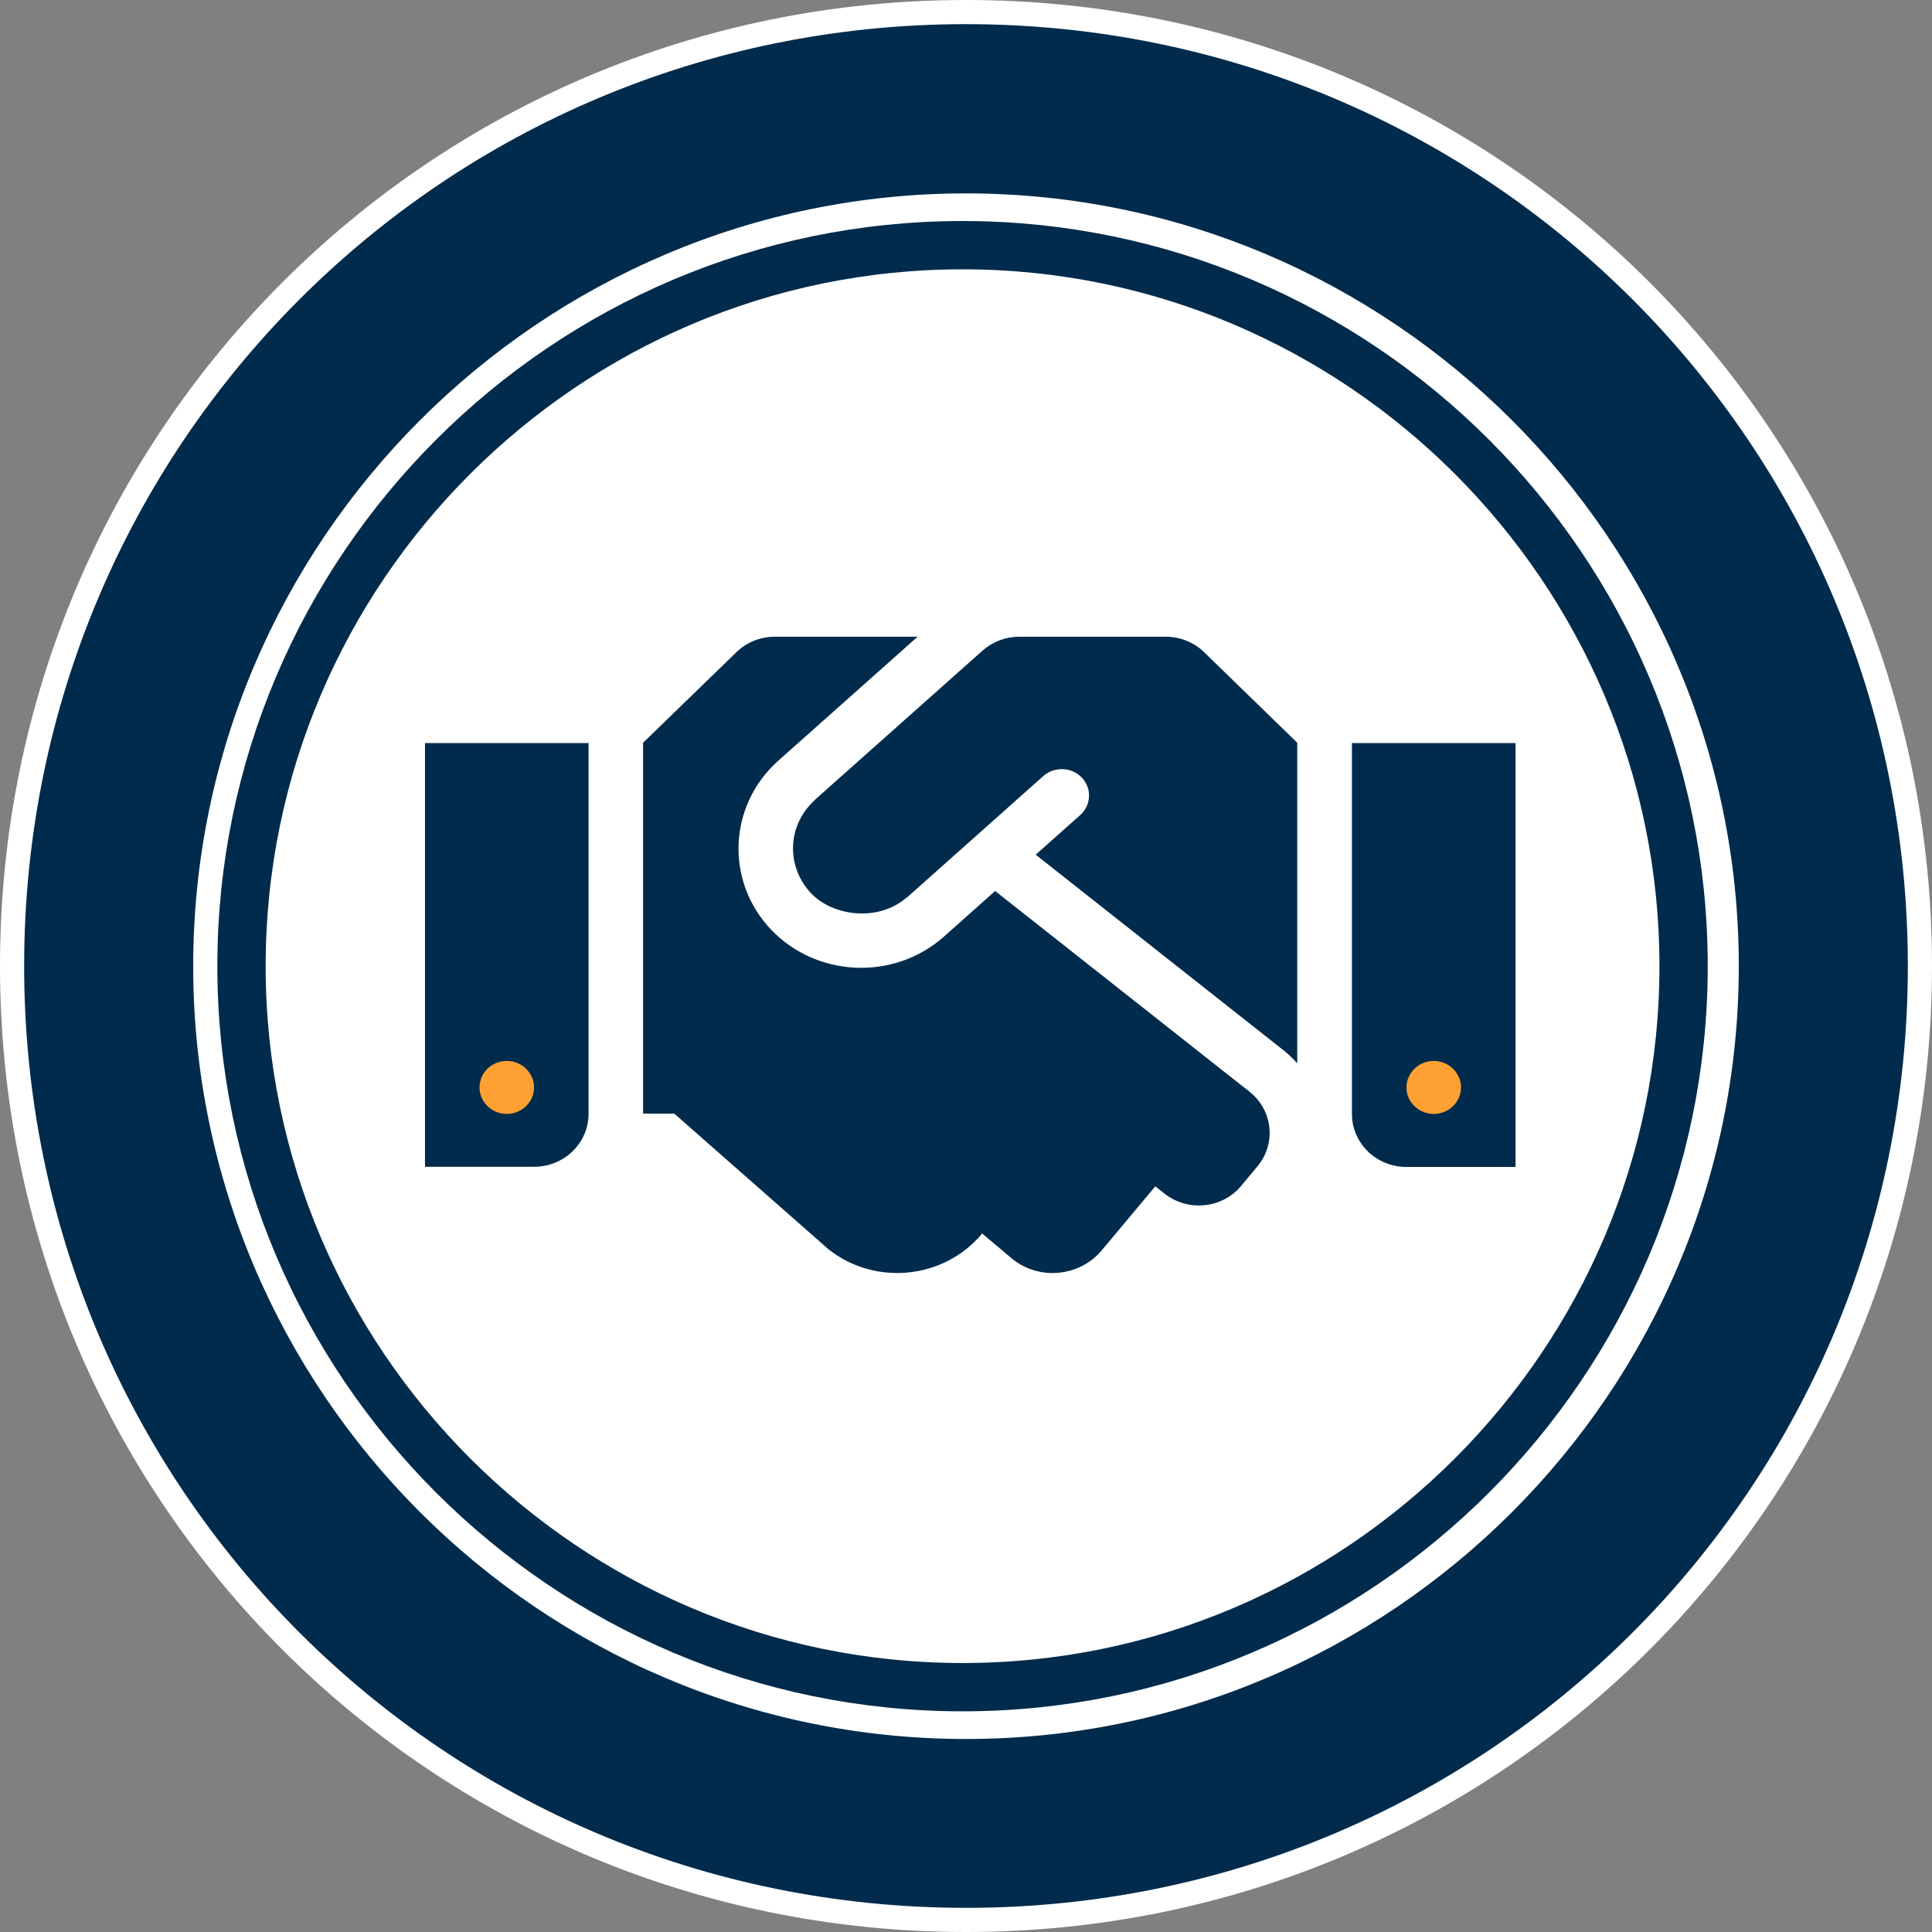<svg width="80" height="80" viewBox="0 0 80 80" fill="none" xmlns="http://www.w3.org/2000/svg">
<rect x="0" y="0" width="80" height="80" fill="#808080" stroke="none"/>
<path d="M79.5 40C79.5 61.878 61.878 79.5 40 79.5C18.122 79.5 0.5 61.878 0.5 40C0.5 18.122 18.122 0.5 40 0.5C61.878 0.5 79.5 18.122 79.5 40Z" fill="#002B4C" stroke="white"/>
<path d="M40 72.008C22.38 72.008 8 57.628 8 40.008C8 22.387 22.38 8.008 40 8.008C57.62 8.008 72 22.387 72 40.008C72 57.628 57.62 72.008 40 72.008Z" fill="white"/>
<path d="M40 69C24.032 69 11 55.968 11 40C11 24.032 24.032 11 40 11C55.968 11 69 24.032 69 40C69 55.968 55.968 69 40 69Z" fill="white"/>
<path d="M39.857 69.862C23.418 69.862 10 56.444 10 40.007C10 23.569 23.418 10.152 39.857 10.152C56.296 10.152 69.714 23.569 69.714 40.007C69.714 56.444 56.296 69.862 39.857 69.862Z" stroke="#002B4C" stroke-width="2"/>
<circle cx="21" cy="45" r="2" fill="#FFA132"/>
<path d="M62 45C62 46.105 61.105 47 60 47C58.895 47 58 46.105 58 45C58 43.895 58.895 43 60 43C61.105 43 62 43.895 62 45Z" fill="#FFA132"/>
<path d="M48.269 26.365H42.208C41.644 26.365 41.1 26.571 40.684 26.941L33.748 33.114C33.741 33.121 33.734 33.135 33.727 33.142C32.556 34.212 32.577 35.92 33.579 36.983C34.475 37.936 36.359 38.19 37.537 37.168C37.544 37.161 37.559 37.161 37.566 37.154L43.203 32.133C43.662 31.729 44.381 31.756 44.798 32.202C45.221 32.648 45.186 33.341 44.727 33.752L42.886 35.391L53.159 43.499C53.363 43.663 53.547 43.842 53.716 44.027V30.755L49.864 27.01C49.447 26.598 48.869 26.365 48.269 26.365ZM55.981 30.768V46.126C55.981 47.34 56.99 48.321 58.239 48.321H62.755V30.768H55.981ZM59.368 46.126C58.747 46.126 58.239 45.632 58.239 45.029C58.239 44.425 58.747 43.931 59.368 43.931C59.989 43.931 60.497 44.425 60.497 45.029C60.497 45.632 59.989 46.126 59.368 46.126ZM17.598 48.314H22.113C23.362 48.314 24.371 47.333 24.371 46.119V30.768H17.598V48.314ZM20.985 43.931C21.605 43.931 22.113 44.425 22.113 45.029C22.113 45.632 21.605 46.126 20.985 46.126C20.364 46.126 19.856 45.632 19.856 45.029C19.856 44.418 20.364 43.931 20.985 43.931ZM51.741 45.207L41.206 36.894L39.09 38.78C36.994 40.639 33.784 40.46 31.914 38.478C30.016 36.462 30.164 33.341 32.224 31.502L37.996 26.365H32.083C31.483 26.365 30.912 26.598 30.489 27.01L26.629 30.755V46.112H27.92L34.306 51.73C36.239 53.259 39.083 52.971 40.656 51.092L40.67 51.078L41.933 52.141C43.055 53.033 44.713 52.862 45.623 51.771L47.839 49.123L48.22 49.425C49.186 50.187 50.612 50.049 51.395 49.103L52.065 48.3C52.855 47.354 52.707 45.975 51.741 45.207Z" fill="#002B4C"/>
</svg>
